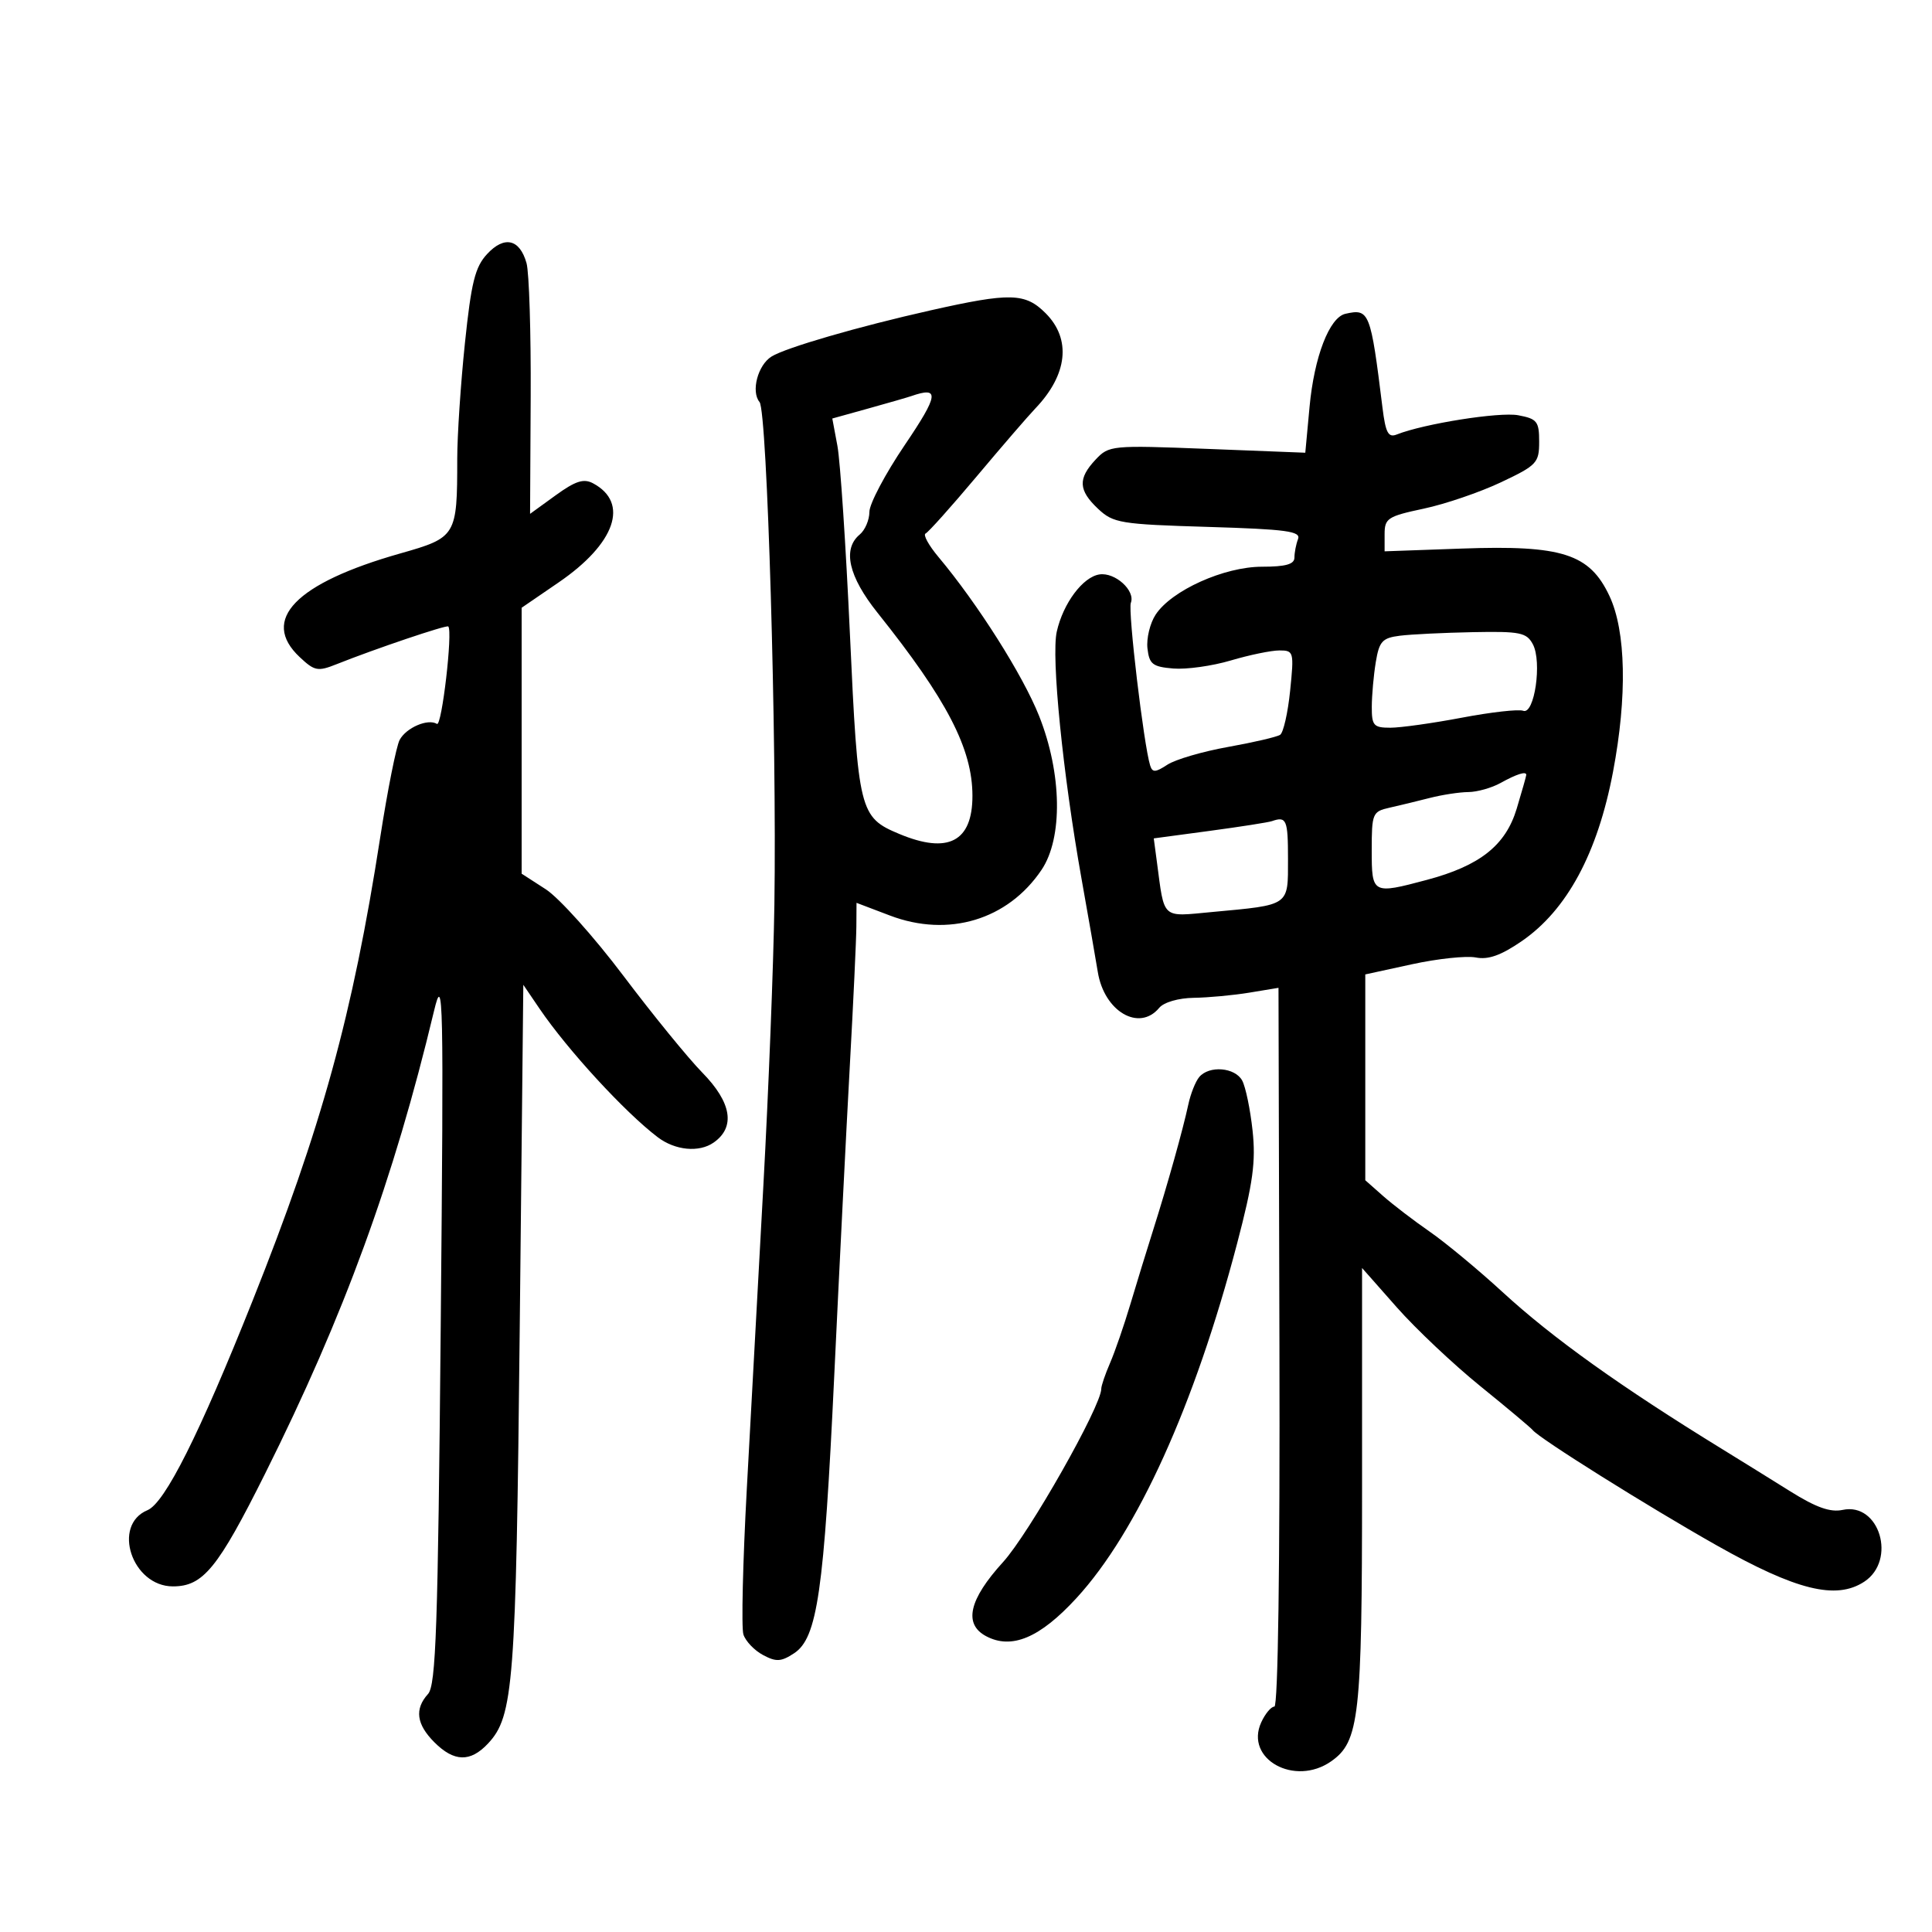<svg xmlns="http://www.w3.org/2000/svg" width="300" height="300" viewBox="0 0 300 300" version="1.1">
	<path d="M 75.634 39.450 C 73.768 41.464, 73.177 43.841, 72.191 53.302 C 71.536 59.584, 71 67.654, 71 71.237 C 71 83.245, 70.868 83.465, 62.148 85.940 C 45.890 90.555, 40.371 96.242, 46.534 102.032 C 48.852 104.210, 49.342 104.303, 52.284 103.129 C 58.260 100.745, 69.336 97.002, 69.609 97.276 C 70.331 97.998, 68.601 112.871, 67.849 112.407 C 66.450 111.542, 63.076 112.990, 62.058 114.892 C 61.541 115.858, 60.180 122.690, 59.033 130.074 C 54.755 157.613, 49.928 175.131, 39.212 202 C 30.943 222.736, 25.603 233.374, 22.901 234.500 C 17.332 236.820, 20.508 246.333, 26.852 246.333 C 31.538 246.333, 33.815 243.545, 41.184 228.787 C 53.424 204.276, 61.133 183.157, 67.390 157 C 68.838 150.947, 68.909 154.311, 68.435 205.962 C 68.005 252.724, 67.696 261.678, 66.463 263.041 C 64.346 265.380, 64.659 267.750, 67.455 270.545 C 70.507 273.598, 73.031 273.660, 75.765 270.750 C 79.751 266.506, 80.125 261.622, 80.704 206.209 L 81.260 152.919 83.771 156.614 C 88.135 163.036, 97.050 172.734, 102.133 176.587 C 104.844 178.642, 108.559 178.997, 110.816 177.416 C 114.236 175.021, 113.612 171.200, 109.039 166.538 C 106.861 164.317, 101.349 157.553, 96.789 151.506 C 92.230 145.459, 86.813 139.421, 84.750 138.088 L 81 135.665 81 115.018 L 81 94.371 86.750 90.434 C 95.559 84.402, 97.754 78.079, 92.091 75.049 C 90.636 74.270, 89.362 74.679, 86.269 76.920 L 82.309 79.789 82.405 61.644 C 82.457 51.665, 82.166 42.312, 81.759 40.860 C 80.705 37.108, 78.315 36.558, 75.634 39.450 M 144.500 48.192 C 133.275 50.716, 122.034 53.979, 119.807 55.360 C 117.672 56.684, 116.587 60.798, 117.943 62.431 C 119.133 63.865, 120.632 114.675, 120.246 140.500 C 120.106 149.850, 119.339 169.425, 118.541 184 C 117.743 198.575, 116.583 219.817, 115.963 231.204 C 115.343 242.591, 115.105 252.756, 115.435 253.794 C 115.764 254.831, 117.130 256.267, 118.471 256.985 C 120.530 258.086, 121.282 258.045, 123.301 256.722 C 126.919 254.351, 127.953 247.199, 129.547 213.500 C 130.328 197, 131.413 175.400, 131.959 165.500 C 132.506 155.600, 132.963 145.856, 132.976 143.846 L 133 140.192 138.189 142.164 C 147.275 145.616, 156.495 142.841, 161.726 135.078 C 165.062 130.129, 164.904 120.117, 161.350 111.171 C 158.840 104.852, 151.821 93.764, 145.726 86.492 C 144.201 84.672, 143.301 83.029, 143.726 82.841 C 144.152 82.654, 147.712 78.675, 151.639 74 C 155.565 69.325, 159.667 64.572, 160.754 63.437 C 165.783 58.186, 166.384 52.657, 162.364 48.636 C 159.191 45.464, 156.893 45.407, 144.500 48.192 M 208.915 48.726 C 206.426 49.287, 204.070 55.399, 203.347 63.173 L 202.685 70.298 187.466 69.703 C 172.582 69.122, 172.199 69.159, 170.123 71.369 C 167.351 74.320, 167.444 76.129, 170.517 79.016 C 172.872 81.228, 173.972 81.409, 187.575 81.818 C 199.768 82.185, 202.026 82.490, 201.558 83.709 C 201.251 84.509, 201 85.802, 201 86.582 C 201 87.618, 199.645 88, 195.967 88 C 190.082 88, 181.910 91.682, 179.445 95.443 C 178.570 96.778, 178 99.137, 178.177 100.685 C 178.458 103.137, 178.976 103.540, 182.189 103.807 C 184.219 103.975, 188.238 103.413, 191.121 102.557 C 194.004 101.701, 197.399 101, 198.666 101 C 200.893 101, 200.948 101.208, 200.332 107.250 C 199.982 110.688, 199.282 113.771, 198.777 114.102 C 198.273 114.434, 194.634 115.281, 190.691 115.986 C 186.748 116.691, 182.509 117.931, 181.271 118.742 C 179.407 119.963, 178.947 119.983, 178.594 118.858 C 177.599 115.690, 175.125 94.837, 175.598 93.605 C 176.326 91.709, 173.148 88.834, 170.726 89.197 C 168.143 89.583, 165.088 93.676, 164.095 98.078 C 163.213 101.991, 165.038 120.201, 167.947 136.500 C 169.026 142.550, 170.160 149.045, 170.467 150.934 C 171.462 157.072, 176.893 160.243, 180 156.500 C 180.719 155.633, 182.987 154.975, 185.372 154.940 C 187.643 154.908, 191.530 154.545, 194.012 154.135 L 198.524 153.389 198.670 209.195 C 198.759 243.029, 198.451 265, 197.887 265 C 197.376 265, 196.453 266.107, 195.837 267.459 C 193.250 273.137, 201.036 277.465, 206.701 273.497 C 211.075 270.433, 211.500 266.643, 211.500 230.697 L 211.500 196.893 216.888 202.995 C 219.851 206.351, 225.701 211.871, 229.888 215.262 C 234.075 218.653, 237.725 221.715, 238 222.066 C 239.009 223.354, 255.808 233.882, 266.500 239.928 C 278.902 246.941, 285.100 248.475, 289.469 245.613 C 294.556 242.279, 291.846 233.234, 286.126 234.457 C 284.214 234.867, 282.006 234.084, 278 231.579 C 274.975 229.687, 270.250 226.755, 267.500 225.065 C 251.648 215.323, 241.083 207.771, 233.309 200.626 C 229.564 197.184, 224.475 192.964, 222 191.249 C 219.525 189.534, 216.262 187.037, 214.750 185.699 L 212 183.267 212 167.288 L 212 151.308 219.250 149.730 C 223.238 148.862, 227.702 148.389, 229.172 148.678 C 231.100 149.057, 233.086 148.349, 236.303 146.135 C 243.317 141.309, 248.072 132.488, 250.469 119.849 C 252.691 108.137, 252.485 98.009, 249.913 92.539 C 246.836 85.992, 242.586 84.626, 227.030 85.180 L 215 85.609 215 82.941 C 215 80.485, 215.482 80.171, 221.064 78.986 C 224.399 78.279, 229.799 76.436, 233.064 74.892 C 238.645 72.253, 239 71.876, 239 68.588 C 239 65.433, 238.681 65.031, 235.747 64.480 C 232.840 63.935, 221.098 65.796, 216.883 67.470 C 215.569 67.992, 215.154 67.209, 214.671 63.306 C 212.825 48.376, 212.633 47.889, 208.915 48.726 M 141.500 61.506 C 140.950 61.698, 137.966 62.559, 134.870 63.420 L 129.240 64.986 130.035 69.243 C 130.473 71.584, 131.347 84.750, 131.977 98.500 C 133.239 126.021, 133.459 126.912, 139.642 129.495 C 147.225 132.663, 151 130.696, 151 123.578 C 151 116.274, 147.043 108.640, 136.269 95.158 C 131.756 89.511, 130.786 85.252, 133.500 83 C 134.325 82.315, 135 80.733, 135 79.484 C 135 78.234, 137.470 73.564, 140.488 69.106 C 145.772 61.301, 145.951 59.956, 141.500 61.506 M 217.372 98.714 C 214.644 99.058, 214.166 99.581, 213.633 102.804 C 213.297 104.837, 213.017 107.963, 213.011 109.750 C 213.001 112.669, 213.294 113, 215.890 113 C 217.479 113, 222.482 112.297, 227.009 111.439 C 231.535 110.580, 235.814 110.098, 236.516 110.368 C 238.271 111.041, 239.477 102.760, 238.020 100.038 C 237.047 98.219, 236.047 98.017, 228.715 98.160 C 224.197 98.248, 219.092 98.497, 217.372 98.714 M 233 121.583 C 231.625 122.346, 229.375 122.980, 228 122.991 C 226.625 123.002, 223.925 123.415, 222 123.909 C 220.075 124.402, 217.262 125.083, 215.750 125.422 C 213.125 126.010, 213 126.310, 213 132.019 C 213 138.831, 213.096 138.883, 221.542 136.633 C 229.801 134.434, 233.795 131.271, 235.514 125.568 C 236.331 122.856, 237 120.494, 237 120.318 C 237 119.721, 235.503 120.194, 233 121.583 M 197.500 127.507 C 196.950 127.698, 192.598 128.379, 187.828 129.020 L 179.156 130.184 179.643 133.842 C 180.845 142.872, 180.274 142.355, 188.219 141.616 C 200.370 140.487, 200 140.745, 200 133.392 C 200 127.273, 199.764 126.717, 197.500 127.507 M 186.203 167.256 C 185.630 167.946, 184.873 169.859, 184.522 171.506 C 183.701 175.352, 181.281 183.992, 179.060 191 C 178.101 194.025, 176.511 199.200, 175.527 202.500 C 174.542 205.800, 173.121 209.918, 172.368 211.651 C 171.616 213.384, 171.002 215.184, 171.005 215.651 C 171.020 218.313, 159.790 238.126, 155.750 242.563 C 150.463 248.370, 149.588 252.174, 153.105 254.056 C 157.082 256.185, 161.480 254.332, 167.170 248.132 C 176.603 237.854, 185.510 218.187, 192.095 193.098 C 194.570 183.668, 195.019 180.387, 194.497 175.549 C 194.144 172.276, 193.422 168.788, 192.892 167.799 C 191.786 165.731, 187.741 165.402, 186.203 167.256" stroke="none" fill="black" fill-rule="evenodd"/>
</svg>